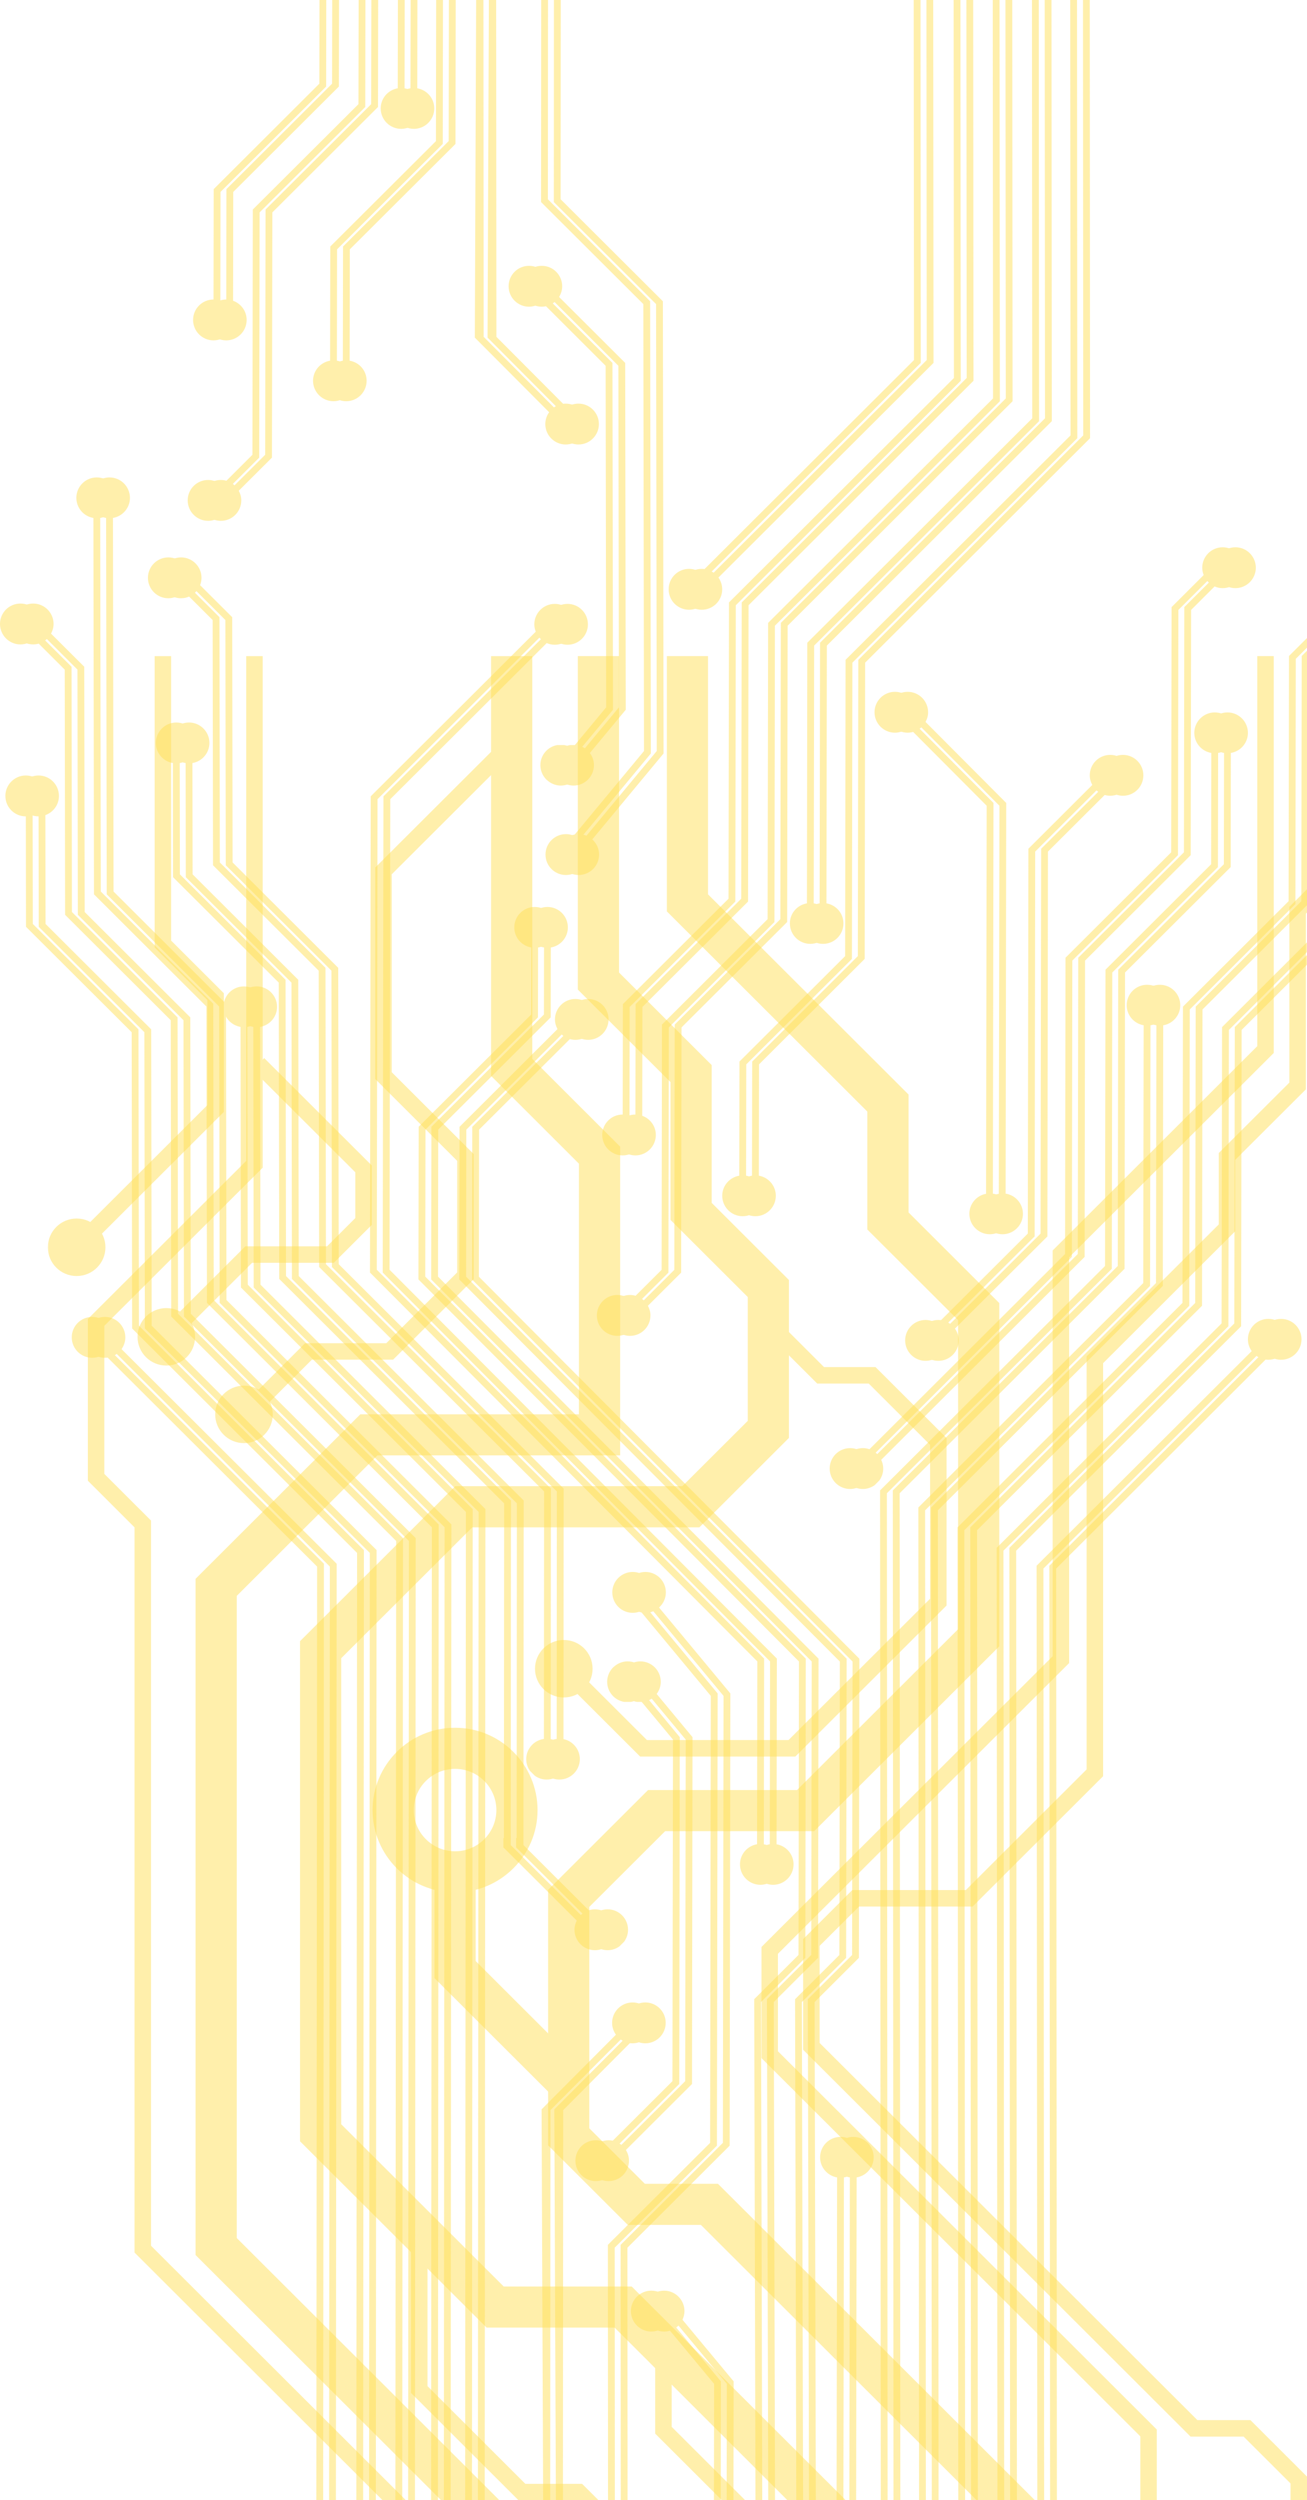 <?xml version="1.0" encoding="UTF-8" standalone="no"?>
<svg
   contentScriptType="text/ecmascript"
   width="150.633pt"
   zoomAndPan="magnify"
   contentStyleType="text/css"
   viewBox="0 0 150.633 287.964"
   height="287.964pt"
   preserveAspectRatio="xMidYMid meet"
   version="1.2"
   id="svg256"
   sodipodi:docname="HomeBGBottom.svg"
   inkscape:version="1.1 (c68e22c387, 2021-05-23)"
   xmlns:inkscape="http://www.inkscape.org/namespaces/inkscape"
   xmlns:sodipodi="http://sodipodi.sourceforge.net/DTD/sodipodi-0.dtd"
   xmlns:xlink="http://www.w3.org/1999/xlink"
   xmlns="http://www.w3.org/2000/svg"
   xmlns:svg="http://www.w3.org/2000/svg">
  <sodipodi:namedview
     id="namedview258"
     pagecolor="#ffffff"
     bordercolor="#666666"
     borderopacity="1.0"
     inkscape:pageshadow="2"
     inkscape:pageopacity="0.0"
     inkscape:pagecheckerboard="0"
     inkscape:document-units="pt"
     showgrid="false"
     fit-margin-top="0"
     fit-margin-left="0"
     fit-margin-right="0"
     fit-margin-bottom="0"
     inkscape:zoom="1.6612489"
     inkscape:cx="94.206234"
     inkscape:cy="207.37411"
     inkscape:window-width="1920"
     inkscape:window-height="1017"
     inkscape:window-x="-8"
     inkscape:window-y="-8"
     inkscape:window-maximized="1"
     inkscape:current-layer="svg256" />
  <defs
     id="defs249">
    <filter
       x="0"
       y="0"
       width="1"
       xlink:type="simple"
       filterUnits="objectBoundingBox"
       xlink:actuate="onLoad"
       id="alpha"
       height="1"
       xlink:show="other"
       xml:id="alpha">
      <feColorMatrix
         values="0 0 0 0 1 0 0 0 0 1 0 0 0 0 1 0 0 0 1 0"
         type="matrix"
         in="SourceGraphic"
         id="feColorMatrix2" />
    </filter>
    <mask
       xml:id="mask0"
       id="mask0">
      <g
         filter="url(#alpha)"
         id="g7">
        <rect
           x="0"
           width="960"
           y="0"
           height="600"
           style="fill:#000000;fill-opacity:0.498;stroke:none"
           id="rect5" />
      </g>
    </mask>
    <g
       xml:id="surface5"
       id="surface5">
      <path
         style="fill:#ffde57;fill-opacity:1;fill-rule:nonzero;stroke:none"
         d="m 153.992,403.852 h -4.746 v -85.418 l -13.633,-13.605 v -13.047 l -9.371,-9.352 V 265.125 L 96.445,235.395 v -11.125 L 65.645,193.527 H 50.891 L 29.387,172.066 V 114.465 L 47.273,96.613 h 26.172 l 7.543,-7.523 V 74.824 L 72.086,65.941 V 50.07 L 61.402,39.41 V 1 h 4.75 v 36.449 l 10.68,10.66 v 15.871 l 8.902,8.883 v 18.188 L 75.414,101.352 H 49.238 l -15.105,15.074 v 53.676 l 18.727,18.688 h 14.75 l 33.586,33.512 v 11.133 l 29.793,29.73 v 17.301 l 9.371,9.352 v 13.051 l 13.633,13.605 v 87.379"
         id="path10" />
      <g
         clip-rule="nonzero"
         id="g14">
        <path
           style="fill:#ffde57;fill-opacity:1;fill-rule:nonzero;stroke:none"
           d="m 106.512,403.852 h -4.75 V 350.32 L 67.926,316.555 V 235.641 L 17.348,185.168 V 107.281 L 36.336,88.332 H 61.531 V 59.465 L 51.406,49.355 V 1.004 h 4.75 v 46.391 l 10.125,10.109 v 35.562 H 38.305 L 22.094,109.246 v 73.961 l 50.582,50.469 v 80.914 l 33.836,33.77 v 55.492"
           id="path12" />
      </g>
      <g
         clip-rule="nonzero"
         id="g18">
        <path
           style="fill:#ffde57;fill-opacity:1;fill-rule:nonzero;stroke:none"
           d="m 163.086,403.883 h -4.75 V 277.438 L 118.41,237.598 V 224.426 L 75.586,181.695 h -8.426 l -9.18,-9.164 V 143.105 L 69.5,131.609 H 86.668 L 105.23,113.086 V 77.48 L 94.77,67.047 V 53.465 L 71.664,30.406 V 1 h 4.746 V 28.445 L 99.52,51.5 v 13.582 l 10.457,10.438 V 115.055 L 88.641,136.348 H 71.465 l -8.738,8.719 v 25.504 l 6.402,6.391 h 8.426 l 45.602,45.504 v 13.168 l 39.93,39.844 v 128.406"
           id="path16" />
      </g>
      <path
         style="fill:#ffde57;fill-opacity:1;fill-rule:nonzero;stroke:none"
         d="m 123.492,300.016 -12.184,-12.156 V 260.453 L 90.977,240.164 v -13.812 l -20.656,-20.613 v -9.949 h 1.898 v 9.164 L 92.875,225.566 v 13.812 l 20.332,20.289 v 27.406 l 11.629,11.602 -1.344,1.34"
         id="path20" />
      <path
         style="fill:#ffde57;fill-opacity:1;fill-rule:nonzero;stroke:none"
         d="m 133.809,248.668 h -1.898 v -12.922 l -5.676,-5.664 V 206.055 L 82.57,162.484 V 149.684 L 116.129,116.199 V 69.461 l 23.582,-23.531 V 1 h 1.898 v 45.715 l -23.582,23.531 v 46.738 l -33.559,33.484 v 11.23 l 43.664,43.57 v 24.027 l 5.676,5.664 v 13.707"
         id="path22" />
      <g
         clip-rule="nonzero"
         id="g26">
        <path
           style="fill:#ffde57;fill-opacity:1;fill-rule:nonzero;stroke:none"
           d="m 89.863,403.852 h -1.898 v -30.398 l 9.383,-9.367 V 351.984 L 56.422,311.141 v -35.754 l 7.938,-7.918 V 247.75 L 43.875,227.305 v -8.934 L 10.316,184.883 V 101.355 L 4.934,95.98 v -18.625 L 23.188,59.141 V 1.004 h 1.898 V 59.926 L 6.832,78.141 v 17.055 l 5.383,5.375 v 83.527 l 33.559,33.488 v 8.938 l 20.484,20.441 v 21.289 l -7.938,7.914 v 34.191 l 40.926,40.84 v 13.668 l -9.383,9.371 v 29.613"
           id="path24" />
      </g>
      <path
         style="fill:#ffde57;fill-opacity:1;fill-rule:nonzero;stroke:none"
         d="m 23.766,89.012 -1.34,-1.34 7.539,-7.527 h 9.363 L 47.5,71.988 V 59.141 L 38.059,49.715 V 25.348 l 13.359,-13.328 1.344,1.336 -12.805,12.777 v 22.797 l 9.445,9.426 v 14.414 l -9.289,9.27 H 30.75 l -6.984,6.973"
         id="path28" />
      <path
         style="fill:#ffde57;fill-opacity:1;fill-rule:nonzero;stroke:none"
         d="M 86.473,127.75 H 68.582 l -9.465,-9.445 1.344,-1.34 8.906,8.887 H 85.688 l 16.316,-16.281 V 91.848 l -7.074,-7.059 h -5.938 l -6.145,-6.133 1.344,-1.34 5.586,5.578 h 5.938 l 8.187,8.168 v 19.293 L 86.473,127.75"
         id="path30" />
      <path
         style="fill:#ffde57;fill-opacity:1;fill-rule:nonzero;stroke:none"
         d="m 145.441,222.719 h -1.898 v -11.246 l -5.41,-5.395 h -6.113 L 87.371,161.523 v -12.746 l 5.66,-5.648 h 13.09 l 13.922,-13.895 V 81.656 L 135.273,66.461 V 58.238 L 143.41,50.125 V 29.887 l 7.262,-7.25 V 1.004 h 1.898 v 22.418 l -7.258,7.246 V 50.906 l -8.141,8.117 v 8.223 l -15.227,15.195 v 47.574 l -15.039,15.012 H 93.816 l -4.547,4.531 v 11.18 l 43.539,43.441 h 6.113 l 6.52,6.508 v 12.031"
         id="path32" />
      <path
         style="fill:#ffde57;fill-opacity:1;fill-rule:nonzero;stroke:none"
         d="m 90.645,334.926 h -1.898 v -10.195 l -9.648,-9.629 V 302.465 L 74.625,298.008 V 226.898 L 61.117,213.418 H 54.574 L 42.18,201.051 v -18.625 h 1.898 v 17.84 l 11.281,11.258 h 6.543 l 14.621,14.59 v 71.109 l 4.473,4.457 v 12.637 l 9.648,9.629 v 10.98"
         id="path34" />
      <path
         style="fill:#ffde57;fill-opacity:1;fill-rule:nonzero;stroke:none"
         d="m 47.258,129.168 c -2.625,0 -4.762,2.129 -4.762,4.75 0,2.617 2.137,4.746 4.762,4.746 2.621,0 4.758,-2.129 4.758,-4.746 0,-2.621 -2.137,-4.75 -4.758,-4.75 z m 0,14.234 c -5.242,0 -9.508,-4.254 -9.508,-9.484 0,-5.23 4.266,-9.484 9.508,-9.484 5.238,0 9.504,4.254 9.504,9.484 0,5.23 -4.266,9.484 -9.504,9.484"
         id="path36" />
      <path
         style="fill:#ffde57;fill-opacity:1;fill-rule:nonzero;stroke:none"
         d="m 63.105,117.637 c 0,-1.828 -1.484,-3.312 -3.316,-3.312 -1.832,0 -3.32,1.484 -3.32,3.312 0,1.828 1.488,3.309 3.32,3.309 1.832,0 3.316,-1.48 3.316,-3.309"
         id="path38" />
      <path
         style="fill:#ffde57;fill-opacity:1;fill-rule:nonzero;stroke:none"
         d="m 26.246,88.34 c 0,-1.832 -1.484,-3.312 -3.316,-3.312 -1.832,0 -3.32,1.48 -3.32,3.312 0,1.828 1.488,3.312 3.32,3.312 1.832,0 3.316,-1.484 3.316,-3.312"
         id="path40" />
      <path
         style="fill:#ffde57;fill-opacity:1;fill-rule:nonzero;stroke:none"
         d="m 17.293,79.41 c 0,-1.832 -1.48,-3.312 -3.312,-3.312 -1.836,0 -3.32,1.48 -3.32,3.312 0,1.828 1.484,3.309 3.32,3.309 1.832,0 3.312,-1.48 3.312,-3.309"
         id="path42" />
      <g
         clip-rule="nonzero"
         id="g46">
        <path
           style="fill:#ffde57;fill-opacity:1;fill-rule:nonzero;stroke:none"
           d="m 6.961,69.094 c 0,-1.828 -1.488,-3.312 -3.32,-3.312 -1.832,0 -3.316,1.484 -3.316,3.312 0,1.832 1.484,3.312 3.316,3.312 1.832,0 3.32,-1.48 3.32,-3.312"
           id="path44" />
      </g>
      <path
         style="fill:#ffde57;fill-opacity:1;fill-rule:nonzero;stroke:none"
         d="M 58.676,167.031 44.883,153.27 v -13.301 h 4.746 v 11.336 l 12.406,12.379 -3.359,3.348"
         id="path48" />
      <path
         style="fill:#ffde57;fill-opacity:1;fill-rule:nonzero;stroke:none"
         d="M 4.633,69.445 3.289,68.105 18.707,52.723 V 40.617 l -6.074,-6.062 V 1.004 h 1.898 v 32.766 l 6.074,6.062 v 13.676 l -15.973,15.938"
         id="path50" />
      <path
         style="fill:#ffde57;fill-opacity:1;fill-rule:nonzero;stroke:none"
         d="m 14.648,80.082 -1.34,-1.34 9.773,-9.758 H 32.5 l 3.258,-3.254 V 60.453 L 23.918,48.645 25.262,47.305 37.656,59.672 v 6.844 l -4.371,4.363 h -9.418 l -9.219,9.203"
         id="path52" />
    </g>
    <mask
       xml:id="mask1"
       id="mask1">
      <g
         filter="url(#alpha)"
         id="g57">
        <rect
           x="0"
           width="960"
           y="0"
           height="600"
           style="fill:#000000;fill-opacity:0.498;stroke:none"
           id="rect55" />
      </g>
    </mask>
    <g
       xml:id="surface8"
       id="surface8">
      <g
         clip-rule="nonzero"
         id="g62">
        <path
           style="fill:#ffde57;fill-opacity:1;fill-rule:nonzero;stroke:none"
           d="m 44.684,13.918 c 0,1.297 1.051,2.352 2.352,2.355 1.297,0.004 2.355,-1.051 2.355,-2.352 0,0 0,0 0,-0.004 0,-1.16 -0.848,-2.125 -1.957,-2.312 l 0.016,-10.625 h -0.781 l -0.02,10.621 c -1.109,0.188 -1.961,1.148 -1.965,2.312 0,0.004 0,0.004 0,0.004"
           id="path60" />
      </g>
      <g
         clip-rule="nonzero"
         id="g66">
        <path
           style="fill:#ffde57;fill-opacity:1;fill-rule:nonzero;stroke:none"
           d="m 36.887,45.285 c 0,1.301 1.051,2.355 2.352,2.359 1.301,0 2.355,-1.055 2.359,-2.352 0,0 0,-0.004 0,-0.004 0,-1.164 -0.848,-2.125 -1.961,-2.312 L 39.656,30.152 51.836,18.012 51.863,0.98 H 51.078 L 51.051,17.688 38.875,29.824 38.852,42.977 c -1.109,0.184 -1.961,1.145 -1.965,2.309"
           id="path64" />
      </g>
      <g
         clip-rule="nonzero"
         id="g70">
        <path
           style="fill:#ffde57;fill-opacity:1;fill-rule:nonzero;stroke:none"
           d="m 23.062,38.281 c 0,1.301 1.051,2.352 2.348,2.355 1.301,0 2.355,-1.051 2.355,-2.352 0,-0.004 0,-0.004 0,-0.008 0,-1.016 -0.652,-1.879 -1.562,-2.203 L 26.223,23.539 38.398,11.398 38.414,0.98 h -0.781 L 37.613,11.07 25.438,23.215 25.418,35.93 c -1.301,0 -2.355,1.051 -2.355,2.348 0,0.004 0,0.004 0,0.004"
           id="path68" />
      </g>
      <g
         clip-rule="nonzero"
         id="g74">
        <path
           style="fill:#ffde57;fill-opacity:1;fill-rule:nonzero;stroke:none"
           d="m 22.441,59.066 c 0,1.297 1.051,2.355 2.352,2.355 1.297,0.004 2.355,-1.051 2.355,-2.352 0,0 0,-0.004 0,-0.004 0,-0.402 -0.113,-0.777 -0.293,-1.109 l 3.828,-3.816 0.047,-28.246 12.176,-12.141 0.02,-12.773 h -0.781 L 42.121,13.43 29.945,25.566 29.902,53.812 26.375,57.332 C 25.957,56.953 25.406,56.715 24.797,56.715 23.5,56.711 22.441,57.762 22.441,59.062 c 0,0.004 0,0.004 0,0.004"
           id="path72" />
      </g>
      <g
         clip-rule="nonzero"
         id="g78">
        <path
           style="fill:#ffde57;fill-opacity:1;fill-rule:nonzero;stroke:none"
           d="m 91.844,107.793 c 0,1.301 1.051,2.352 2.348,2.352 1.301,0.004 2.355,-1.047 2.355,-2.348 0,0 0,-0.004 0,-0.004 0,-1.164 -0.844,-2.125 -1.957,-2.312 L 94.641,75.789 120.562,49.941 120.527,0.98 h -0.785 l 0.035,48.633 -25.926,25.848 -0.043,30.02 c -1.113,0.184 -1.965,1.145 -1.965,2.309 0,0 0,0 0,0.004"
           id="path76" />
      </g>
      <g
         clip-rule="nonzero"
         id="g82">
        <path
           style="fill:#ffde57;fill-opacity:1;fill-rule:nonzero;stroke:none"
           d="m 84.047,139.16 c 0,1.301 1.051,2.355 2.352,2.355 1.297,0.004 2.352,-1.051 2.355,-2.352 0,-1.164 -0.848,-2.125 -1.957,-2.316 l 0.02,-12.82 12.176,-12.145 0.055,-34.125 25.922,-25.852 -0.035,-50.926 h -0.781 l 0.035,50.602 -25.926,25.848 -0.051,34.129 -12.18,12.145 -0.02,13.145 c -1.113,0.188 -1.965,1.145 -1.965,2.312"
           id="path80" />
      </g>
      <g
         clip-rule="nonzero"
         id="g86">
        <path
           style="fill:#ffde57;fill-opacity:1;fill-rule:nonzero;stroke:none"
           d="m 77.871,69.309 c 0,1.297 1.047,2.352 2.348,2.355 1.297,0 2.355,-1.051 2.355,-2.352 0,0 0,-0.004 0,-0.004 0,-0.508 -0.164,-0.973 -0.434,-1.359 l 24.789,-24.719 -0.031,-42.25 h -0.785 l 0.035,41.922 -24.563,24.496 c -0.383,-0.277 -0.852,-0.441 -1.359,-0.445 -1.301,0 -2.355,1.051 -2.355,2.352 0,0 0,0.004 0,0.004"
           id="path84" />
      </g>
      <g
         clip-rule="nonzero"
         id="g90">
        <path
           style="fill:#ffde57;fill-opacity:1;fill-rule:nonzero;stroke:none"
           d="m 70.219,132.16 c 0,1.297 1.051,2.348 2.352,2.352 1.297,0 2.355,-1.051 2.355,-2.352 0,0 0,-0.004 0,-0.004 0,-1.023 -0.656,-1.883 -1.566,-2.207 l 0.02,-12.535 12.176,-12.141 0.055,-34.129 L 111.535,45.293 111.5,0.98 h -0.785 l 0.035,43.988 -25.926,25.852 -0.051,34.125 -12.176,12.141 -0.023,12.719 c -1.301,-0.004 -2.352,1.047 -2.355,2.348 0,0.004 0,0.004 0,0.008"
           id="path88" />
      </g>
      <g
         clip-rule="nonzero"
         id="g94">
        <path
           style="fill:#ffde57;fill-opacity:1;fill-rule:nonzero;stroke:none"
           d="m 69.598,152.941 c 0,1.301 1.051,2.352 2.352,2.355 1.297,0 2.355,-1.051 2.359,-2.352 0,-0.406 -0.113,-0.781 -0.293,-1.113 L 77.844,148.012 77.891,119.77 90.066,107.629 90.117,73.5 116.043,47.648 116.004,0.98 h -0.781 l 0.035,46.344 -25.922,25.852 -0.059,34.125 -12.176,12.141 -0.039,28.246 -3.531,3.52 c -0.418,-0.383 -0.965,-0.617 -1.574,-0.621 -1.301,0 -2.355,1.051 -2.359,2.352 0,0 0,0.004 0,0.004"
           id="path92" />
      </g>
      <g
         clip-rule="nonzero"
         id="g98">
        <path
           style="fill:#ffde57;fill-opacity:1;fill-rule:nonzero;stroke:none"
           d="m 63.168,24.707 11.785,11.75 0.078,51.477 -8.094,9.754 c -0.281,-0.117 -0.586,-0.184 -0.906,-0.18 -1.301,0 -2.352,1.051 -2.352,2.352 0,0.004 0,0.004 0,0.004 0,1.301 1.055,2.352 2.355,2.352 1.301,-0.004 2.352,-1.059 2.352,-2.355 0,0 0,-0.004 0,-0.004 0,-0.695 -0.309,-1.312 -0.785,-1.742 l 8.219,-9.895 -0.082,-52.086 -11.785,-11.75 0.016,-23.402 h -0.785 l -0.016,23.727"
           id="path96" />
      </g>
      <g
         clip-rule="nonzero"
         id="g102">
        <path
           style="fill:#ffde57;fill-opacity:1;fill-rule:nonzero;stroke:none"
           d="m 55.531,40.316 8.566,8.598 c -0.273,0.383 -0.438,0.852 -0.441,1.359 0,0 0,0.004 0,0.004 0,1.297 1.055,2.352 2.352,2.352 1.301,0 2.355,-1.051 2.359,-2.348 0,0 0,-0.004 0,-0.004 0,-1.301 -1.055,-2.352 -2.352,-2.355 -0.508,0 -0.977,0.164 -1.363,0.434 L 56.551,40.227 56.523,0.98 H 55.688 l -0.156,39.336"
           id="path100" />
      </g>
      <path
         style="fill:#ffde57;fill-opacity:1;fill-rule:nonzero;stroke:none"
         d="m 59.426,34.402 c 0,0.004 0,0.004 0,0.004 0.004,1.301 1.055,2.352 2.355,2.352 0.559,-0.004 1.066,-0.207 1.473,-0.535 l 7.355,7.34 0.062,39.34 -3.918,4.719 c -0.277,-0.184 -0.586,-0.32 -0.926,-0.375 h -0.781 c -1.113,0.188 -1.957,1.148 -1.957,2.312 0,0 0,0.004 0,0.004 0,0.645 0.262,1.227 0.68,1.652 l 0.25,0.207 c 0.398,0.305 0.887,0.492 1.426,0.492 1.297,-0.004 2.348,-1.055 2.348,-2.355 0,0 0,0 0,-0.004 0,-0.523 -0.18,-1.004 -0.473,-1.391 l 4.137,-4.98 -0.062,-39.949 -7.621,-7.598 c 0.223,-0.359 0.359,-0.781 0.359,-1.23 0,-0.004 0,-0.004 0,-0.008 -0.004,-1.301 -1.059,-2.352 -2.359,-2.348 -1.297,0 -2.348,1.055 -2.348,2.352"
         id="path104" />
      <path
         style="fill:#ffde57;fill-opacity:1;fill-rule:nonzero;stroke:none"
         d="m 95.328,249.914 c 0,1.164 0.844,2.125 1.957,2.312 l -0.066,41.875 h 0.785 l 0.066,-41.875 c 1.113,-0.184 1.961,-1.145 1.961,-2.309 0,0 0,-0.004 0,-0.004 0,-1.297 -1.051,-2.352 -2.348,-2.355 -1.301,0 -2.355,1.051 -2.355,2.352 0,0 0,0.004 0,0.004"
         id="path106" />
      <path
         style="fill:#ffde57;fill-opacity:1;fill-rule:nonzero;stroke:none"
         d="m 106.648,175.066 0.086,119.039 0.785,-0.004 -0.09,-118.707 25.926,-25.852 0.047,-30.016 c 1.109,-0.184 1.961,-1.145 1.965,-2.309 0,-0.004 0,-0.004 0,-0.004 0,-1.301 -1.051,-2.355 -2.352,-2.355 -1.297,-0.004 -2.352,1.047 -2.355,2.348 0,0.004 0,0.004 0,0.004 0,1.164 0.848,2.125 1.957,2.312 l -0.047,29.695 -25.922,25.848"
         id="path108" />
      <path
         style="fill:#ffde57;fill-opacity:1;fill-rule:nonzero;stroke:none"
         d="m 102.238,173.098 0.086,121.008 0.785,-0.004 -0.086,-120.676 25.922,-25.852 0.055,-34.129 12.176,-12.141 0.023,-13.148 c 1.109,-0.184 1.961,-1.145 1.965,-2.309 0,-0.004 0,-0.004 0,-0.004 0,-1.301 -1.051,-2.352 -2.352,-2.355 -1.297,0 -2.355,1.051 -2.359,2.352 0,1.168 0.848,2.125 1.961,2.316 l -0.019,12.82 -12.176,12.145 -0.055,34.129 -25.926,25.848"
         id="path110" />
      <path
         style="fill:#ffde57;fill-opacity:1;fill-rule:nonzero;stroke:none"
         d="m 120.277,181.773 0.09,112.332 0.785,-0.004 -0.09,-112 24.559,-24.492 c 0.387,0.273 0.855,0.441 1.359,0.441 1.301,0 2.355,-1.051 2.359,-2.352 0,0 0,-0.004 0,-0.004 0,-1.297 -1.051,-2.352 -2.352,-2.352 -1.297,-0.004 -2.352,1.051 -2.355,2.348 0,0 0,0.004 0,0.004 0,0.508 0.164,0.977 0.438,1.359 l -24.793,24.719"
         id="path112" />
      <path
         style="fill:#ffde57;fill-opacity:1;fill-rule:nonzero;stroke:none"
         d="m 115.676,179.711 0.09,114.395 0.781,-0.004 -0.09,-114.062 25.926,-25.852 0.055,-34.129 12.176,-12.141 0.019,-12.715 c 1.301,0 2.355,-1.051 2.359,-2.352 0,0 0,-0.004 0,-0.004 0,-1.297 -1.055,-2.352 -2.352,-2.352 -1.301,-0.004 -2.355,1.051 -2.355,2.348 0,0.004 0,0.004 0,0.008 0,1.02 0.656,1.879 1.562,2.203 l -0.019,12.539 -12.176,12.141 -0.055,34.129 -25.922,25.848"
         id="path114" />
      <path
         style="fill:#ffde57;fill-opacity:1;fill-rule:nonzero;stroke:none"
         d="m 111.168,177.355 0.09,116.75 0.785,-0.004 -0.094,-116.418 25.926,-25.852 0.055,-34.129 12.176,-12.141 0.043,-28.246 3.531,-3.52 c 0.418,0.383 0.965,0.621 1.574,0.621 1.297,0 2.355,-1.051 2.355,-2.352 0,-1.301 -1.051,-2.355 -2.348,-2.355 -1.301,-0.004 -2.355,1.047 -2.359,2.352 0,0.402 0.113,0.781 0.293,1.113 l -3.828,3.816 -0.047,28.242 -12.176,12.145 -0.055,34.125 -25.922,25.852"
         id="path116" />
      <path
         style="fill:#ffde57;fill-opacity:1;fill-rule:nonzero;stroke:none"
         d="m 9.609,58.777 c 0.004,1.168 0.852,2.129 1.965,2.312 l 0.066,43.352 12.961,12.926 0.059,34.129 25.922,25.848 -0.09,116.762 0.785,-0.004 0.09,-117.082 -25.926,-25.852 -0.051,-34.125 -12.965,-12.926 -0.066,-43.027 c 1.109,-0.191 1.957,-1.152 1.957,-2.312 0,-0.004 0,-0.004 0,-0.004 -0.004,-1.301 -1.059,-2.355 -2.359,-2.352 -1.297,0 -2.348,1.055 -2.348,2.355"
         id="path118" />
      <path
         style="fill:#ffde57;fill-opacity:1;fill-rule:nonzero;stroke:none"
         d="m 26.566,117.398 c 0,0 0,0.004 0,0.004 0,1.164 0.852,2.121 1.965,2.309 l 0.047,30.016 25.926,25.852 -0.09,118.527 0.785,-0.004 0.09,-118.852 -25.926,-25.848 -0.047,-29.691 c 1.109,-0.191 1.957,-1.148 1.957,-2.312 0,-0.004 0,-0.004 0,-0.004 -0.004,-1.301 -1.059,-2.352 -2.359,-2.348 -1.297,0 -2.348,1.051 -2.348,2.352"
         id="path120" />
      <path
         style="fill:#ffde57;fill-opacity:1;fill-rule:nonzero;stroke:none"
         d="m 9.078,155.469 c 0.004,1.305 1.059,2.355 2.359,2.352 0.508,0 0.973,-0.164 1.359,-0.441 l 24.559,24.492 -0.09,112.234 0.785,-0.004 0.09,-112.559 -24.793,-24.719 c 0.273,-0.383 0.438,-0.852 0.438,-1.355 0,-0.004 0,-0.004 0,-0.004 -0.004,-1.301 -1.059,-2.355 -2.355,-2.352 -1.301,0.004 -2.352,1.059 -2.352,2.355"
         id="path122" />
      <path
         style="fill:#ffde57;fill-opacity:1;fill-rule:nonzero;stroke:none"
         d="m 96.43,170.578 c 0,0 0,0.004 0,0.004 0,1.301 1.055,2.352 2.355,2.352 0.508,0 0.973,-0.168 1.359,-0.441 l 0.555,-0.555 c 0.27,-0.387 0.434,-0.852 0.434,-1.359 0,0 0,0 0,-0.004 0,-0.359 -0.086,-0.695 -0.23,-1 l 23.441,-23.375 0.051,-34.129 12.176,-12.141 0.047,-28.246 3.336,-3.328 c 0.43,0.5 1.059,0.82 1.766,0.82 1.301,0 2.355,-1.051 2.355,-2.352 0,-1.301 -1.051,-2.355 -2.348,-2.355 -1.301,-0.004 -2.355,1.051 -2.359,2.348 0,0.305 0.062,0.586 0.164,0.852 l -3.699,3.691 -0.043,28.242 -12.18,12.141 -0.051,34.129 -23.109,23.047 c -0.43,-0.43 -1.02,-0.695 -1.672,-0.691 -1.297,0 -2.348,1.055 -2.348,2.352"
         id="path124" />
      <path
         style="fill:#ffde57;fill-opacity:1;fill-rule:nonzero;stroke:none"
         d="m 1.43,93.109 c 0,0 0,0 0,0.004 0,1.301 1.055,2.352 2.355,2.348 l 0.02,12.719 12.18,12.141 0.051,34.125 25.926,25.852 -0.09,113.809 0.785,-0.004 0.09,-114.129 -25.926,-25.852 -0.055,-34.129 L 4.59,107.852 4.57,95.316 c 0.91,-0.324 1.562,-1.184 1.562,-2.207 0,0 0,-0.004 0,-0.004 0,-1.301 -1.055,-2.355 -2.352,-2.352 -1.301,0.004 -2.352,1.059 -2.352,2.355"
         id="path126" />
      <path
         style="fill:#ffde57;fill-opacity:1;fill-rule:nonzero;stroke:none"
         d="m 18.77,87.008 c 0,0 0,0.004 0,0.004 0.004,1.164 0.855,2.125 1.965,2.309 l 0.02,13.148 12.18,12.141 0.055,34.129 25.922,25.852 -0.027,38.578 -0.059,-0.059 v 1.105 l 0.059,0.059 v 0.051 h 0.051 l 8.344,8.32 c -0.16,0.32 -0.262,0.676 -0.262,1.059 0.004,1.301 1.059,2.352 2.359,2.352 0.508,0 0.977,-0.168 1.359,-0.441 l 0.551,-0.555 c 0.273,-0.387 0.438,-0.852 0.438,-1.359 0,0 0,-0.004 0,-0.004 -0.004,-1.297 -1.059,-2.352 -2.355,-2.348 -0.629,0 -1.199,0.25 -1.621,0.656 l -8.078,-8.055 0.027,-39.688 -25.926,-25.852 -0.051,-34.125 -12.18,-12.145 -0.02,-12.82 c 1.109,-0.188 1.957,-1.152 1.957,-2.316 0,-1.301 -1.055,-2.355 -2.355,-2.352 -1.297,0.004 -2.352,1.055 -2.352,2.355"
         id="path128" />
      <g
         clip-rule="nonzero"
         id="g132">
        <path
           style="fill:#ffde57;fill-opacity:1;fill-rule:nonzero;stroke:none"
           d="m 0.809,73.301 c 0,0.004 0,0.004 0,0.004 0.004,1.301 1.059,2.355 2.359,2.352 0.605,0 1.156,-0.238 1.574,-0.621 l 3.527,3.523 0.043,28.242 12.176,12.141 0.055,34.129 25.926,25.852 -0.094,115.184 0.789,-0.004 0.09,-115.508 -25.926,-25.848 -0.055,-34.129 L 9.098,106.477 9.055,78.23 5.227,74.414 C 5.406,74.082 5.516,73.703 5.516,73.297 5.512,72 4.457,70.945 3.16,70.949 c -1.301,0 -2.352,1.055 -2.352,2.352"
           id="path130" />
      </g>
      <path
         style="fill:#ffde57;fill-opacity:1;fill-rule:nonzero;stroke:none"
         d="m 70.867,259.992 0.02,34.109 h 0.785 l -0.02,-33.781 11.785,-11.75 0.082,-52.086 -8.223,-9.898 c 0.48,-0.43 0.789,-1.047 0.789,-1.738 0,0 0,0 0,-0.004 0,-1.297 -1.055,-2.352 -2.352,-2.355 -1.301,0 -2.355,1.051 -2.355,2.352 0,0 0,0.004 0,0.004 0,1.301 1.051,2.352 2.348,2.352 0.324,0 0.629,-0.062 0.91,-0.18 l 8.094,9.75 -0.078,51.48 -11.785,11.746"
         id="path134" />
      <path
         style="fill:#ffde57;fill-opacity:1;fill-rule:nonzero;stroke:none"
         d="m 73.52,267.625 c 0,1.297 1.051,2.352 2.352,2.355 0.648,0 1.234,-0.262 1.664,-0.688 l 5.574,6.711 -0.027,18.098 h 0.785 l 0.027,-18.383 -5.898,-7.098 c 0.145,-0.305 0.23,-0.637 0.23,-0.992 0,0 0,-0.004 0,-0.004 0,-1.301 -1.051,-2.352 -2.348,-2.355 -1.301,0 -2.359,1.051 -2.359,2.352 0,0 0,0 0,0.004"
         id="path136" />
      <path
         style="fill:#ffde57;fill-opacity:1;fill-rule:nonzero;stroke:none"
         d="m 105.129,155.82 c 0,1.297 1.051,2.352 2.348,2.352 1.301,0.004 2.355,-1.047 2.359,-2.348 0,0 0,-0.004 0,-0.004 0,-0.504 -0.164,-0.973 -0.438,-1.359 l 10.652,-10.617 0.066,-44.328 7.066,-7.047 c 0.418,0.379 0.965,0.617 1.574,0.617 1.301,0.004 2.352,-1.047 2.355,-2.348 0,0 0,-0.004 0,-0.004 0,-1.297 -1.051,-2.352 -2.348,-2.355 -1.301,0 -2.355,1.051 -2.359,2.352 0,0.406 0.113,0.781 0.293,1.113 l -7.363,7.344 -0.07,44.328 -10.422,10.395 c -0.383,-0.277 -0.852,-0.441 -1.359,-0.445 -1.297,0 -2.355,1.051 -2.355,2.352 0,0 0,0 0,0.004"
         id="path138" />
      <path
         style="fill:#ffde57;fill-opacity:1;fill-rule:nonzero;stroke:none"
         d="m 53.742,148.805 43.859,44.004 -0.055,33.801 -5.105,5.094 0.152,62.402 0.785,-0.004 -0.156,-62.07 5.105,-5.094 0.059,-34.453 -43.859,-44.004 0.027,-16.938 10.992,-10.957 c 0.418,0.379 0.965,0.613 1.574,0.617 1.297,0 2.352,-1.051 2.355,-2.352 0,0 0,-0.004 0,-0.004 0,-1.297 -1.051,-2.352 -2.348,-2.352 -1.301,-0.004 -2.355,1.051 -2.359,2.352 0,0 0,0.004 0,0.004 0,0.402 0.113,0.777 0.293,1.109 L 53.77,131.219 53.742,148.805"
         id="path140" />
      <path
         style="fill:#ffde57;fill-opacity:1;fill-rule:nonzero;stroke:none"
         d="m 49.035,148.797 43.855,44.004 -0.051,33.801 -5.105,5.094 0.156,62.41 0.781,-0.004 -0.156,-62.078 5.109,-5.094 0.051,-34.453 -43.855,-44.004 0.027,-16.938 12.961,-12.922 0.016,-8.047 c 1.109,-0.188 1.961,-1.148 1.965,-2.312 0,0 0,-0.004 0,-0.004 0,-1.301 -1.051,-2.352 -2.352,-2.355 -1.301,0 -2.355,1.051 -2.355,2.352 0,0.004 0,0.004 0,0.008 0,1.16 0.848,2.121 1.957,2.309 l -0.012,7.723 -12.965,12.926 -0.027,17.586"
         id="path142" />
      <path
         style="fill:#ffde57;fill-opacity:1;fill-rule:nonzero;stroke:none"
         d="m 63.227,244.387 0.199,49.715 h 0.789 l 0.035,-49.629 8.102,-8.129 c 0.387,0.273 0.852,0.438 1.359,0.438 1.301,-0.004 2.355,-1.059 2.355,-2.355 0,-0.004 0,-0.004 0,-0.004 -0.004,-1.297 -1.059,-2.352 -2.359,-2.348 -1.297,0 -2.352,1.055 -2.352,2.352 0,0 0,0.004 0,0.004 0,0.508 0.168,0.977 0.441,1.359 l -8.57,8.598"
         id="path144" />
      <path
         style="fill:#ffde57;fill-opacity:1;fill-rule:nonzero;stroke:none"
         d="m 17.859,67.988 c 0,1.301 1.055,2.355 2.355,2.352 0.707,-0.004 1.336,-0.324 1.766,-0.82 l 3.336,3.328 0.043,28.246 12.18,12.141 0.051,34.129 25.926,25.852 -0.02,28.508 c -1.148,0.156 -2.039,1.129 -2.039,2.32 0,0.004 0,0.004 0,0.008 0,0.508 0.164,0.977 0.438,1.359 l 0.559,0.555 c 0.383,0.273 0.852,0.438 1.359,0.434 1.297,0 2.352,-1.055 2.352,-2.355 -0.004,-1.137 -0.812,-2.086 -1.887,-2.301 l 0.023,-28.855 -25.926,-25.848 -0.055,-34.133 -12.176,-12.141 -0.043,-28.246 -3.699,-3.688 c 0.102,-0.262 0.16,-0.547 0.16,-0.848 0,-1.301 -1.055,-2.352 -2.355,-2.352 -1.297,0.004 -2.348,1.055 -2.348,2.355"
         id="path146" />
      <path
         style="fill:#ffde57;fill-opacity:1;fill-rule:nonzero;stroke:none"
         d="m 43.449,148.004 44.641,44.789 -0.031,21.059 c -1.113,0.188 -1.965,1.148 -1.965,2.312 0,0.004 0,0.004 0,0.008 0,1.297 1.051,2.348 2.348,2.352 1.297,0 2.355,-1.051 2.355,-2.352 0,-1.164 -0.844,-2.129 -1.957,-2.316 L 88.875,192.469 44.234,147.68 44.32,93.48 62.977,74.875 c 0.43,0.496 1.059,0.82 1.766,0.82 1.301,0.004 2.355,-1.051 2.355,-2.348 0,-0.004 0,-0.004 0,-0.004 0,-1.301 -1.051,-2.355 -2.348,-2.355 -1.301,0 -2.355,1.051 -2.359,2.348 0,0.004 0,0.008 0,0.008 0,0.297 0.062,0.582 0.164,0.844 L 43.535,93.152 43.449,148.004"
         id="path148" />
      <path
         style="fill:#ffde57;fill-opacity:1;fill-rule:nonzero;stroke:none"
         d="m 101.598,83.469 c 0,1.297 1.055,2.352 2.352,2.355 0.605,0 1.156,-0.238 1.574,-0.617 l 9,9.031 -0.07,44.695 c -1.09,0.199 -1.922,1.148 -1.926,2.301 0,1.301 1.051,2.355 2.352,2.359 1.297,0 2.352,-1.055 2.355,-2.352 0,-0.004 0,-0.004 0,-0.008 0,-1.16 -0.848,-2.121 -1.957,-2.312 h -0.039 l 0.07,-45.004 -9.297,-9.332 c 0.18,-0.332 0.293,-0.707 0.293,-1.113 0,0 0,0 0,-0.004 0,-1.297 -1.051,-2.352 -2.348,-2.352 -1.301,-0.004 -2.355,1.051 -2.359,2.348 0,0 0,0.004 0,0.004"
         id="path150" />
      <path
         style="fill:#ffde57;fill-opacity:1;fill-rule:nonzero;stroke:none"
         d="m 67.125,250.301 c 0,1.297 1.047,2.352 2.348,2.352 1.301,0.004 2.355,-1.051 2.355,-2.348 0,-0.004 0,-0.004 0,-0.004 0,-0.457 -0.133,-0.875 -0.355,-1.234 l 7.621,-7.602 0.059,-39.945 -4.129,-4.98 c 0.289,-0.391 0.469,-0.867 0.469,-1.395 0,0 0,0 0,-0.004 0,-1.297 -1.051,-2.352 -2.348,-2.352 -0.539,0 -1.031,0.188 -1.426,0.488 l -0.254,0.211 c -0.418,0.426 -0.676,1.008 -0.68,1.648 0,0.004 0,0.004 0,0.004 0,1.164 0.848,2.129 1.957,2.316 h 0.785 c 0.34,-0.059 0.648,-0.191 0.922,-0.375 l 3.922,4.719 -0.062,39.34 -7.359,7.336 c -0.402,-0.324 -0.91,-0.531 -1.469,-0.531 -1.301,0 -2.355,1.051 -2.355,2.352 0,0 0,0 0,0.004"
         id="path152" />
      <g
         clip-rule="nonzero"
         id="g156">
        <path
           style="fill:#ffde57;fill-opacity:1;fill-rule:nonzero;stroke:none"
           d="m 48.504,16.273 c 1.297,0.004 2.352,-1.051 2.355,-2.352 0,-1.164 -0.844,-2.125 -1.957,-2.316 l 0.016,-10.625 h -0.781 l -0.02,10.621 c -1.113,0.188 -1.961,1.148 -1.965,2.312 0,1.301 1.051,2.355 2.352,2.359"
           id="path154" />
      </g>
      <g
         clip-rule="nonzero"
         id="g160">
        <path
           style="fill:#ffde57;fill-opacity:1;fill-rule:nonzero;stroke:none"
           d="m 40.32,42.977 c -1.109,0.184 -1.961,1.145 -1.965,2.309 0,1.301 1.051,2.355 2.352,2.359 1.301,0 2.355,-1.055 2.355,-2.352 C 43.066,44.125 42.219,43.164 41.105,42.977 L 41.125,30.152 53.305,18.012 53.332,0.98 h -0.785 l -0.027,16.703 -12.176,12.141 -0.023,13.152"
           id="path158" />
      </g>
      <g
         clip-rule="nonzero"
         id="g164">
        <path
           style="fill:#ffde57;fill-opacity:1;fill-rule:nonzero;stroke:none"
           d="m 26.879,40.637 c 1.301,0 2.355,-1.051 2.355,-2.352 0.004,-1.02 -0.652,-1.883 -1.562,-2.211 L 27.691,23.539 39.867,11.398 39.883,0.98 H 39.098 L 39.082,11.07 26.906,23.215 26.887,35.93 c -1.301,0 -2.355,1.051 -2.355,2.348 -0.004,1.301 1.047,2.355 2.348,2.359"
           id="path162" />
      </g>
      <g
         clip-rule="nonzero"
         id="g168">
        <path
           style="fill:#ffde57;fill-opacity:1;fill-rule:nonzero;stroke:none"
           d="m 26.262,61.422 c 1.297,0.004 2.355,-1.051 2.355,-2.352 0,-0.402 -0.109,-0.781 -0.293,-1.113 L 32.152,54.141 32.199,25.895 44.375,13.754 44.395,0.98 h -0.785 l -0.02,12.449 -12.176,12.137 -0.043,28.246 -3.531,3.52 C 27.426,56.953 26.875,56.715 26.266,56.715 c -1.301,-0.004 -2.355,1.047 -2.355,2.348 -0.004,1.301 1.051,2.359 2.352,2.359"
           id="path166" />
      </g>
      <g
         clip-rule="nonzero"
         id="g172">
        <path
           style="fill:#ffde57;fill-opacity:1;fill-rule:nonzero;stroke:none"
           d="m 95.32,75.461 -0.047,30.02 c -1.109,0.184 -1.961,1.145 -1.965,2.309 0,1.301 1.051,2.355 2.352,2.355 1.301,0.004 2.355,-1.047 2.355,-2.348 0.004,-1.164 -0.844,-2.129 -1.957,-2.316 l 0.047,-29.691 25.926,-25.848 -0.035,-48.961 h -0.785 l 0.035,48.633 -25.926,25.848"
           id="path170" />
      </g>
      <g
         clip-rule="nonzero"
         id="g176">
        <path
           style="fill:#ffde57;fill-opacity:1;fill-rule:nonzero;stroke:none"
           d="M 99.73,77.43 99.676,111.559 87.5,123.703 87.477,136.848 c -1.109,0.188 -1.961,1.145 -1.965,2.312 0,1.297 1.055,2.355 2.352,2.355 1.301,0.004 2.355,-1.051 2.359,-2.352 0,-1.164 -0.848,-2.125 -1.957,-2.316 l 0.02,-12.82 12.176,-12.145 0.055,-34.125 25.922,-25.852 -0.035,-50.926 h -0.781 l 0.031,50.602 -25.922,25.848"
           id="path174" />
      </g>
      <g
         clip-rule="nonzero"
         id="g180">
        <path
           style="fill:#ffde57;fill-opacity:1;fill-rule:nonzero;stroke:none"
           d="m 81.688,71.664 c 1.297,0 2.355,-1.051 2.355,-2.352 0,-0.508 -0.164,-0.977 -0.434,-1.359 l 24.789,-24.723 -0.035,-42.25 h -0.781 l 0.035,41.922 -24.563,24.496 c -0.387,-0.277 -0.852,-0.441 -1.359,-0.445 -1.301,0 -2.355,1.051 -2.359,2.352 0,1.301 1.051,2.355 2.352,2.359"
           id="path178" />
      </g>
      <g
         clip-rule="nonzero"
         id="g184">
        <path
           style="fill:#ffde57;fill-opacity:1;fill-rule:nonzero;stroke:none"
           d="m 86.293,70.82 -0.055,34.125 -12.176,12.141 -0.02,12.719 c -1.301,-0.004 -2.352,1.047 -2.355,2.348 -0.004,1.301 1.051,2.355 2.352,2.359 1.297,0 2.352,-1.051 2.355,-2.352 0,-1.023 -0.652,-1.887 -1.566,-2.211 l 0.02,-12.535 12.176,-12.141 0.055,-34.129 25.926,-25.852 -0.035,-44.312 h -0.785 l 0.035,43.988 -25.926,25.852"
           id="path182" />
      </g>
      <g
         clip-rule="nonzero"
         id="g188">
        <path
           style="fill:#ffde57;fill-opacity:1;fill-rule:nonzero;stroke:none"
           d="M 90.801,73.176 90.746,107.301 78.57,119.441 78.527,147.688 75,151.207 c -0.418,-0.383 -0.969,-0.617 -1.578,-0.621 -1.297,0 -2.352,1.051 -2.355,2.352 0,1.301 1.051,2.355 2.352,2.359 1.301,0 2.352,-1.051 2.355,-2.352 0,-0.406 -0.113,-0.781 -0.293,-1.113 L 79.312,148.012 79.355,119.77 91.531,107.629 91.586,73.5 117.508,47.648 117.473,0.98 h -0.785 l 0.039,46.344 -25.926,25.852"
           id="path186" />
      </g>
      <g
         clip-rule="nonzero"
         id="g192">
        <path
           style="fill:#ffde57;fill-opacity:1;fill-rule:nonzero;stroke:none"
           d="M 76.5,87.934 68.402,97.688 C 68.125,97.57 67.82,97.504 67.5,97.508 c -1.301,0 -2.355,1.055 -2.352,2.355 0,1.301 1.055,2.352 2.355,2.352 1.301,-0.004 2.352,-1.059 2.352,-2.359 -0.004,-0.695 -0.309,-1.312 -0.785,-1.742 L 77.285,88.219 77.207,36.133 65.422,24.383 65.438,0.98 h -0.789 l -0.012,23.727 11.785,11.75 L 76.5,87.934"
           id="path190" />
      </g>
      <g
         clip-rule="nonzero"
         id="g196">
        <path
           style="fill:#ffde57;fill-opacity:1;fill-rule:nonzero;stroke:none"
           d="m 65.125,50.273 c 0,1.297 1.051,2.355 2.352,2.355 1.297,0 2.352,-1.051 2.355,-2.348 0,-1.301 -1.051,-2.355 -2.348,-2.359 -0.512,0 -0.977,0.164 -1.363,0.434 L 58.02,40.227 57.992,0.98 H 57.156 L 57,40.316 l 8.566,8.598 c -0.273,0.383 -0.438,0.852 -0.441,1.359"
           id="path194" />
      </g>
      <path
         style="fill:#ffde57;fill-opacity:1;fill-rule:nonzero;stroke:none"
         d="m 63.25,36.758 c 0.559,-0.004 1.066,-0.207 1.473,-0.535 l 7.355,7.34 0.062,39.34 -3.922,4.719 c -0.273,-0.184 -0.582,-0.32 -0.922,-0.375 h -0.781 c -1.113,0.191 -1.961,1.152 -1.961,2.316 0,0.645 0.262,1.227 0.684,1.652 l 0.25,0.207 c 0.398,0.305 0.887,0.492 1.426,0.492 1.301,-0.004 2.352,-1.059 2.348,-2.359 0,-0.523 -0.18,-1.004 -0.473,-1.391 l 4.137,-4.98 -0.062,-39.949 -7.621,-7.598 c 0.223,-0.359 0.359,-0.785 0.359,-1.238 -0.004,-1.301 -1.059,-2.352 -2.359,-2.348 -1.301,0 -2.352,1.055 -2.348,2.355 0,1.301 1.055,2.352 2.355,2.352"
         id="path198" />
      <path
         style="fill:#ffde57;fill-opacity:1;fill-rule:nonzero;stroke:none"
         d="m 99.152,247.559 c -1.301,0 -2.355,1.051 -2.359,2.352 0,1.164 0.848,2.129 1.961,2.316 l -0.066,41.879 h 0.785 l 0.066,-41.879 c 1.109,-0.184 1.961,-1.145 1.961,-2.309 0.004,-1.301 -1.047,-2.355 -2.348,-2.359"
         id="path200" />
      <path
         style="fill:#ffde57;fill-opacity:1;fill-rule:nonzero;stroke:none"
         d="m 134.824,149.543 0.047,-30.016 c 1.109,-0.184 1.961,-1.145 1.965,-2.309 0,-1.305 -1.051,-2.359 -2.352,-2.359 -1.301,-0.004 -2.355,1.047 -2.355,2.348 -0.004,1.168 0.844,2.129 1.957,2.316 l -0.047,29.695 -25.926,25.848 0.09,119.039 h 0.781 l -0.086,-118.711 25.926,-25.852"
         id="path202" />
      <path
         style="fill:#ffde57;fill-opacity:1;fill-rule:nonzero;stroke:none"
         d="m 130.414,147.574 0.055,-34.129 12.176,-12.141 0.019,-13.148 c 1.113,-0.184 1.965,-1.145 1.969,-2.309 0,-1.301 -1.055,-2.355 -2.352,-2.359 -1.301,0 -2.355,1.051 -2.359,2.352 0,1.164 0.848,2.125 1.961,2.316 l -0.023,12.82 -12.176,12.145 -0.051,34.129 -25.926,25.848 0.082,121.008 h 0.789 l -0.086,-120.68 25.922,-25.852"
         id="path204" />
      <path
         style="fill:#ffde57;fill-opacity:1;fill-rule:nonzero;stroke:none"
         d="m 148.457,153.344 c -1.297,-0.004 -2.352,1.051 -2.355,2.348 0,0.508 0.164,0.977 0.438,1.363 l -24.793,24.719 0.09,112.332 h 0.785 l -0.09,-112.004 24.559,-24.492 c 0.387,0.273 0.855,0.441 1.359,0.441 1.301,0 2.355,-1.051 2.359,-2.352 0.004,-1.297 -1.051,-2.355 -2.352,-2.355"
         id="path206" />
      <path
         style="fill:#ffde57;fill-opacity:1;fill-rule:nonzero;stroke:none"
         d="m 156.105,90.496 c -1.297,-0.004 -2.352,1.051 -2.352,2.348 -0.004,1.023 0.648,1.887 1.562,2.211 l -0.019,12.539 -12.176,12.141 -0.055,34.129 -25.926,25.848 0.09,114.395 h 0.785 l -0.09,-114.066 25.926,-25.852 0.055,-34.129 12.176,-12.141 0.019,-12.715 c 1.301,0 2.355,-1.051 2.355,-2.352 0.004,-1.297 -1.051,-2.355 -2.352,-2.355"
         id="path208" />
      <g
         clip-rule="nonzero"
         id="g212">
        <path
           style="fill:#ffde57;fill-opacity:1;fill-rule:nonzero;stroke:none"
           d="m 139.344,151.832 0.055,-34.129 12.176,-12.141 0.043,-28.246 3.527,-3.52 c 0.422,0.383 0.969,0.621 1.578,0.621 1.297,0 2.352,-1.051 2.355,-2.352 0,-1.301 -1.051,-2.355 -2.348,-2.355 -1.301,-0.004 -2.355,1.047 -2.359,2.352 0,0.402 0.113,0.781 0.293,1.113 l -3.832,3.816 -0.043,28.242 -12.176,12.145 -0.055,34.129 -25.922,25.848 0.09,116.75 h 0.785 l -0.094,-116.422 25.926,-25.852"
           id="path210" />
      </g>
      <path
         style="fill:#ffde57;fill-opacity:1;fill-rule:nonzero;stroke:none"
         d="M 26.855,117.043 13.895,104.117 13.828,61.09 c 1.109,-0.191 1.957,-1.152 1.957,-2.316 -0.004,-1.301 -1.059,-2.355 -2.359,-2.352 -1.297,0 -2.352,1.059 -2.348,2.355 0,1.168 0.852,2.129 1.961,2.312 l 0.07,43.352 12.961,12.926 0.055,34.129 25.926,25.848 -0.09,116.762 h 0.785 l 0.086,-117.086 -25.922,-25.852 -0.055,-34.125"
         id="path214" />
      <path
         style="fill:#ffde57;fill-opacity:1;fill-rule:nonzero;stroke:none"
         d="m 30.785,119.711 c 1.109,-0.191 1.957,-1.152 1.953,-2.316 0,-1.301 -1.055,-2.352 -2.355,-2.352 -1.297,0.004 -2.352,1.059 -2.348,2.359 0,1.164 0.852,2.121 1.965,2.309 l 0.047,30.016 25.926,25.852 -0.09,118.527 h 0.785 L 56.754,175.25 30.832,149.402 l -0.047,-29.691"
         id="path216" />
      <path
         style="fill:#ffde57;fill-opacity:1;fill-rule:nonzero;stroke:none"
         d="m 15.254,155.465 c -0.004,-1.301 -1.059,-2.355 -2.355,-2.352 -1.301,0.004 -2.355,1.059 -2.352,2.355 0.004,1.305 1.059,2.355 2.359,2.352 0.504,0 0.973,-0.164 1.359,-0.441 l 24.559,24.492 -0.09,112.234 h 0.785 l 0.09,-112.562 -24.793,-24.719 c 0.273,-0.387 0.438,-0.852 0.438,-1.359"
         id="path218" />
      <path
         style="fill:#ffde57;fill-opacity:1;fill-rule:nonzero;stroke:none"
         d="m 125.812,146.199 0.051,-34.129 12.176,-12.141 0.047,-28.246 3.332,-3.328 c 0.434,0.5 1.062,0.82 1.77,0.82 1.297,0 2.352,-1.051 2.355,-2.352 0,-1.297 -1.051,-2.355 -2.348,-2.355 -1.301,-0.004 -2.355,1.051 -2.359,2.348 0,0.305 0.062,0.586 0.164,0.852 l -3.699,3.691 -0.043,28.242 -12.18,12.141 -0.055,34.129 -23.109,23.047 c -0.426,-0.43 -1.016,-0.695 -1.668,-0.691 -1.301,0 -2.352,1.055 -2.352,2.355 0.004,1.301 1.059,2.352 2.359,2.352 0.508,0 0.973,-0.168 1.359,-0.441 l 0.555,-0.555 c 0.27,-0.387 0.438,-0.855 0.434,-1.363 0,-0.359 -0.086,-0.695 -0.234,-1 l 23.445,-23.375"
         id="path220" />
      <path
         style="fill:#ffde57;fill-opacity:1;fill-rule:nonzero;stroke:none"
         d="M 18.234,119.992 6.059,107.852 6.039,95.316 c 0.91,-0.324 1.566,-1.188 1.562,-2.211 0,-1.301 -1.055,-2.355 -2.355,-2.352 -1.297,0.004 -2.352,1.059 -2.348,2.359 0,1.301 1.055,2.352 2.355,2.348 l 0.02,12.719 12.176,12.141 0.055,34.125 25.926,25.852 -0.09,113.809 h 0.781 l 0.09,-114.133 -25.922,-25.852 -0.055,-34.129"
         id="path222" />
      <path
         style="fill:#ffde57;fill-opacity:1;fill-rule:nonzero;stroke:none"
         d="m 68.484,223.703 c 0.004,1.301 1.059,2.352 2.359,2.352 0.508,0 0.973,-0.168 1.359,-0.441 l 0.551,-0.555 c 0.273,-0.387 0.438,-0.855 0.438,-1.363 -0.004,-1.297 -1.059,-2.352 -2.355,-2.348 -0.633,0 -1.199,0.25 -1.625,0.656 l -8.074,-8.055 0.027,-39.688 -25.926,-25.852 -0.055,-34.125 -12.176,-12.145 -0.02,-12.82 c 1.109,-0.188 1.957,-1.152 1.957,-2.316 0,-1.301 -1.059,-2.355 -2.355,-2.352 -1.301,0.004 -2.352,1.059 -2.352,2.359 0.004,1.164 0.855,2.125 1.965,2.309 l 0.02,13.148 12.18,12.141 0.051,34.129 25.926,25.852 -0.027,38.578 -0.059,-0.059 v 1.105 l 0.059,0.059 v 0.051 h 0.051 l 8.344,8.32 c -0.164,0.32 -0.262,0.676 -0.262,1.059"
         id="path224" />
      <path
         style="fill:#ffde57;fill-opacity:1;fill-rule:nonzero;stroke:none"
         d="M 22.742,118.617 10.566,106.477 10.52,78.23 6.691,74.414 C 6.871,74.082 6.984,73.703 6.984,73.297 6.98,72 5.926,70.945 4.625,70.949 c -1.297,0 -2.348,1.059 -2.348,2.355 0,1.301 1.059,2.355 2.355,2.352 0.609,0 1.156,-0.238 1.578,-0.621 l 3.527,3.523 0.043,28.242 12.176,12.141 0.055,34.129 25.926,25.852 -0.094,115.184 h 0.785 l 0.09,-115.512 -25.922,-25.848 -0.055,-34.129"
         id="path226" />
      <path
         style="fill:#ffde57;fill-opacity:1;fill-rule:nonzero;stroke:none"
         d="m 84.902,248.57 0.082,-52.086 -8.219,-9.898 c 0.48,-0.43 0.785,-1.047 0.785,-1.738 0.004,-1.301 -1.051,-2.355 -2.348,-2.359 -1.301,0 -2.355,1.051 -2.355,2.352 -0.004,1.301 1.047,2.355 2.348,2.355 0.324,0 0.629,-0.062 0.906,-0.18 l 8.098,9.75 -0.078,51.48 -11.785,11.746 0.02,34.113 h 0.785 l -0.02,-33.785 11.781,-11.75"
         id="path228" />
      <path
         style="fill:#ffde57;fill-opacity:1;fill-rule:nonzero;stroke:none"
         d="m 79.695,267.629 c 0,-1.301 -1.051,-2.355 -2.348,-2.359 -1.301,0 -2.359,1.051 -2.359,2.352 0,1.297 1.051,2.355 2.352,2.359 0.645,0 1.234,-0.262 1.664,-0.688 l 5.574,6.711 -0.031,18.102 h 0.785 l 0.031,-18.387 -5.898,-7.098 c 0.141,-0.305 0.227,-0.637 0.23,-0.992"
         id="path230" />
      <path
         style="fill:#ffde57;fill-opacity:1;fill-rule:nonzero;stroke:none"
         d="m 120.805,99.188 -0.07,44.328 -10.422,10.395 c -0.383,-0.277 -0.852,-0.441 -1.359,-0.445 -1.301,0 -2.355,1.051 -2.355,2.352 -0.004,1.297 1.047,2.355 2.348,2.355 1.301,0.004 2.355,-1.047 2.359,-2.348 0,-0.508 -0.168,-0.977 -0.441,-1.363 l 10.656,-10.617 0.066,-44.328 7.066,-7.047 c 0.414,0.379 0.965,0.617 1.574,0.617 1.301,0.004 2.352,-1.047 2.355,-2.348 0.004,-1.301 -1.051,-2.355 -2.348,-2.359 -1.301,0 -2.355,1.051 -2.359,2.352 0,0.406 0.109,0.781 0.293,1.113 l -7.363,7.344"
         id="path232" />
      <path
         style="fill:#ffde57;fill-opacity:1;fill-rule:nonzero;stroke:none"
         d="m 99.797,226.938 0.055,-34.453 -43.855,-44.004 0.027,-16.938 10.992,-10.957 c 0.414,0.379 0.965,0.613 1.57,0.617 1.301,0 2.355,-1.051 2.359,-2.352 0.004,-1.297 -1.051,-2.355 -2.352,-2.355 -1.297,-0.004 -2.352,1.051 -2.355,2.352 0,0.406 0.109,0.777 0.289,1.113 l -11.289,11.258 -0.027,17.586 43.855,44.004 -0.051,33.801 -5.105,5.094 0.152,62.402 h 0.785 l -0.156,-62.074 5.105,-5.094"
         id="path234" />
      <path
         style="fill:#ffde57;fill-opacity:1;fill-rule:nonzero;stroke:none"
         d="m 95.094,226.93 0.051,-34.453 -43.855,-44.004 0.027,-16.938 12.961,-12.922 0.012,-8.047 c 1.113,-0.188 1.965,-1.148 1.965,-2.312 0.004,-1.301 -1.047,-2.355 -2.348,-2.359 -1.301,0 -2.355,1.051 -2.355,2.352 -0.004,1.168 0.844,2.129 1.957,2.316 l -0.012,7.723 -12.965,12.926 -0.027,17.586 43.855,44.004 -0.051,33.801 -5.109,5.094 0.16,62.41 h 0.781 l -0.156,-62.082 5.109,-5.094"
         id="path236" />
      <path
         style="fill:#ffde57;fill-opacity:1;fill-rule:nonzero;stroke:none"
         d="m 75.18,236.781 c 1.301,-0.004 2.352,-1.059 2.352,-2.359 0,-1.297 -1.059,-2.352 -2.355,-2.348 -1.301,0 -2.355,1.059 -2.352,2.355 0,0.508 0.164,0.977 0.441,1.359 l -8.57,8.598 0.199,49.719 h 0.789 l 0.035,-49.633 8.102,-8.129 c 0.387,0.273 0.852,0.438 1.359,0.438"
         id="path238" />
      <path
         style="fill:#ffde57;fill-opacity:1;fill-rule:nonzero;stroke:none"
         d="m 21.684,70.34 c 0.707,-0.004 1.336,-0.324 1.766,-0.82 l 3.336,3.328 0.043,28.246 12.18,12.141 0.051,34.129 25.926,25.852 -0.02,28.508 c -1.152,0.156 -2.043,1.133 -2.039,2.328 0,0.508 0.164,0.977 0.438,1.359 l 0.555,0.555 c 0.387,0.273 0.855,0.438 1.363,0.434 1.297,0 2.352,-1.055 2.352,-2.355 -0.004,-1.137 -0.812,-2.086 -1.887,-2.301 l 0.023,-28.855 -25.926,-25.848 -0.055,-34.133 -12.176,-12.141 -0.043,-28.246 -3.699,-3.688 c 0.098,-0.262 0.16,-0.547 0.16,-0.848 0,-1.301 -1.059,-2.352 -2.355,-2.352 -1.301,0.004 -2.352,1.059 -2.352,2.355 0.004,1.301 1.059,2.355 2.359,2.352"
         id="path240" />
      <path
         style="fill:#ffde57;fill-opacity:1;fill-rule:nonzero;stroke:none"
         d="m 92.266,216.172 c 0.004,-1.164 -0.848,-2.129 -1.957,-2.316 L 90.344,192.469 45.703,147.68 45.789,93.48 64.445,74.875 c 0.43,0.496 1.059,0.82 1.766,0.82 1.297,0.004 2.355,-1.051 2.355,-2.348 0.004,-1.301 -1.051,-2.359 -2.348,-2.359 -1.301,-0.004 -2.355,1.051 -2.359,2.348 0,0.301 0.059,0.59 0.164,0.852 l -19.02,18.965 -0.086,54.852 44.641,44.789 -0.031,21.059 c -1.113,0.188 -1.965,1.148 -1.965,2.312 -0.004,1.301 1.047,2.355 2.344,2.359 1.301,0 2.359,-1.051 2.359,-2.352"
         id="path242" />
      <path
         style="fill:#ffde57;fill-opacity:1;fill-rule:nonzero;stroke:none"
         d="m 105.422,81.117 c -1.297,-0.004 -2.355,1.051 -2.355,2.348 0,1.301 1.051,2.355 2.348,2.359 0.609,0 1.16,-0.238 1.578,-0.617 l 9,9.031 -0.07,44.695 c -1.094,0.199 -1.926,1.148 -1.926,2.301 0,1.297 1.051,2.355 2.348,2.359 1.301,0 2.355,-1.055 2.359,-2.352 0,-1.168 -0.848,-2.129 -1.957,-2.32 h -0.039 l 0.07,-45.004 -9.301,-9.332 c 0.184,-0.332 0.297,-0.707 0.297,-1.113 0,-1.301 -1.051,-2.355 -2.352,-2.355"
         id="path244" />
      <path
         style="fill:#ffde57;fill-opacity:1;fill-rule:nonzero;stroke:none"
         d="m 73.297,250.305 c 0.004,-0.457 -0.133,-0.879 -0.355,-1.238 l 7.621,-7.602 0.059,-39.945 -4.133,-4.98 c 0.293,-0.391 0.473,-0.867 0.473,-1.395 0.004,-1.297 -1.051,-2.355 -2.352,-2.355 -0.535,0 -1.027,0.188 -1.422,0.488 l -0.254,0.211 c -0.418,0.426 -0.68,1.008 -0.68,1.648 -0.004,1.168 0.848,2.133 1.961,2.32 h 0.781 c 0.34,-0.059 0.648,-0.191 0.922,-0.375 l 3.922,4.719 -0.062,39.34 -7.359,7.336 c -0.402,-0.324 -0.91,-0.531 -1.469,-0.531 -1.301,0 -2.355,1.051 -2.359,2.352 0,1.301 1.051,2.355 2.352,2.355 1.301,0.004 2.355,-1.051 2.355,-2.348"
         id="path246" />
    </g>
    <clipPath
       clipPathUnits="userSpaceOnUse"
       id="clipPath364">
      <rect
         style="fill:#152f75;stroke-width:0.75"
         id="rect366"
         width="272.638"
         height="317.873"
         x="496.754"
         y="281.466" />
    </clipPath>
    <clipPath
       clipPathUnits="userSpaceOnUse"
       id="clipPath606">
      <rect
         style="fill:#152f75;stroke-width:0.754"
         id="rect608"
         width="150.633"
         height="287.964"
         x="545.809"
         y="311.432" />
    </clipPath>
  </defs>
  <g
     xml:id="surface1"
     id="surface1"
     clip-path="url(#clipPath606)"
     transform="translate(-545.809,-311.432)">
    <use
       transform="translate(551,386)"
       xlink:href="#surface5"
       xlink:type="simple"
       mask="url(#mask0)"
       xlink:actuate="onLoad"
       xlink:show="embed"
       id="use251"
       x="0"
       y="0"
       width="100%"
       height="100%" />
    <use
       transform="translate(545,310)"
       xlink:href="#surface8"
       xlink:type="simple"
       mask="url(#mask1)"
       xlink:actuate="onLoad"
       xlink:show="embed"
       id="use253"
       x="0"
       y="0"
       width="100%"
       height="100%" />
  </g>
</svg>
